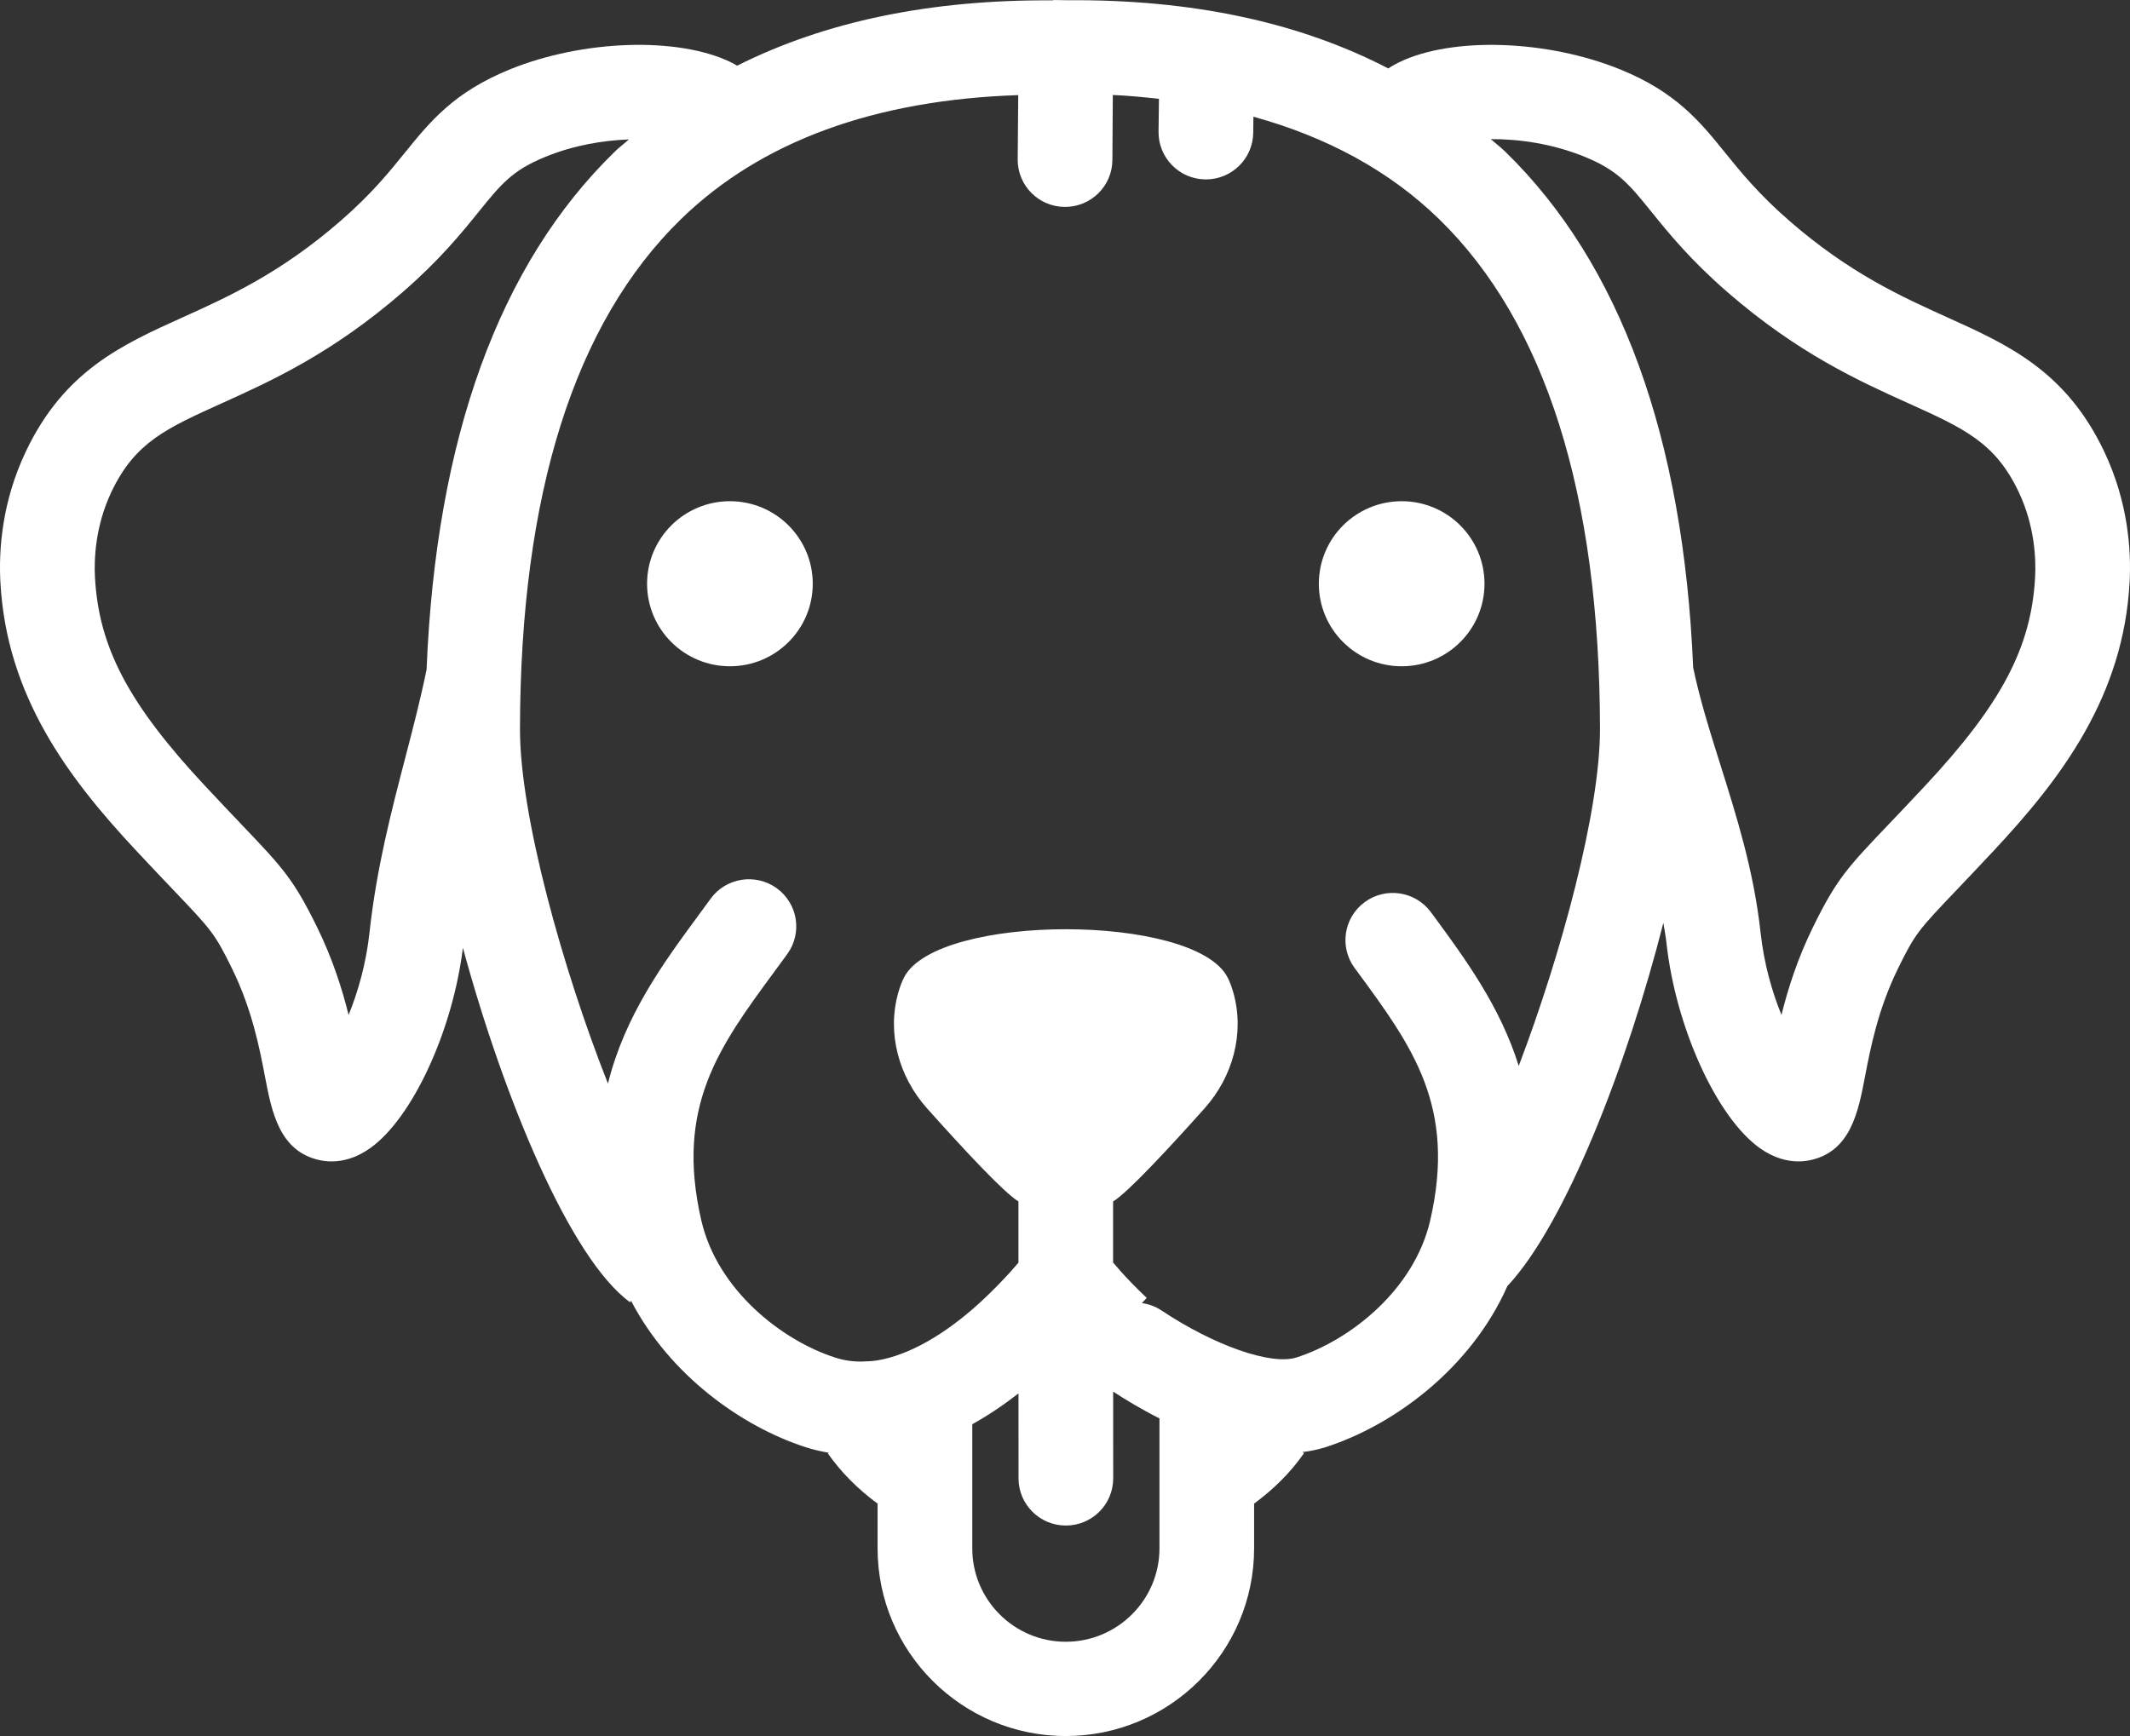 <svg width="92" height="75" viewBox="0 0 92 75" fill="none" xmlns="http://www.w3.org/2000/svg">
<rect x="0" y="0" width="92" height="75" fill="#333333" stroke="none"/>
<path d="M60.542 28.784C62.518 28.784 64.119 27.188 64.119 25.219C64.119 23.25 62.518 21.653 60.542 21.653C58.566 21.653 56.964 23.25 56.964 25.219C56.964 27.188 58.566 28.784 60.542 28.784Z" fill="white"/>
<path d="M31.527 28.784C33.503 28.784 35.105 27.188 35.105 25.219C35.105 23.25 33.503 21.653 31.527 21.653C29.551 21.653 27.949 23.25 27.949 25.219C27.949 27.188 29.551 28.784 31.527 28.784Z" fill="white"/>
<path d="M84.102 13.707C82.131 12.816 79.896 11.807 77.298 9.55C75.962 8.389 75.191 7.436 74.51 6.594C73.426 5.254 72.401 3.987 69.993 3.004C66.827 1.713 62.715 1.579 60.43 2.691C60.258 2.775 60.104 2.864 59.961 2.956C56.117 0.96 51.48 -0.035 46.078 0.01V0.009C46.07 0.009 46.063 0.01 46.055 0.009C46.052 0.009 46.05 0.008 46.047 0.008C46.044 0.008 46.04 0.009 46.036 0.009C46.034 0.009 46.031 0.009 46.029 0.009C45.843 0.011 45.669 -0.003 45.481 0.001V0.016C40.198 -0.024 35.637 0.927 31.839 2.838C31.751 2.788 31.667 2.737 31.571 2.69C29.284 1.579 25.173 1.712 22.008 3.004C19.601 3.986 18.576 5.253 17.491 6.593C16.81 7.435 16.039 8.388 14.703 9.549C12.105 11.806 9.87 12.815 7.899 13.706C5.262 14.896 2.771 16.022 1.116 19.506C0.076 21.693 -0.055 23.772 0.016 25.13C0.276 30.097 2.984 33.644 5.871 36.737C6.518 37.431 7.043 37.981 7.478 38.438C9.138 40.179 9.274 40.322 10.02 41.84C10.889 43.611 11.213 45.294 11.448 46.524C11.736 48.028 12.063 49.733 13.79 50.117C13.943 50.152 14.123 50.175 14.323 50.175C14.791 50.175 15.371 50.044 15.994 49.598C17.821 48.293 19.555 44.523 19.994 40.945C21.741 47.385 24.616 54.375 27.214 56.259L27.258 56.199C28.93 59.407 32.03 61.63 34.803 62.523C35.129 62.63 35.464 62.703 35.8 62.763L35.758 62.791C36.33 63.608 37.053 64.333 37.905 64.959V66.891C37.905 71.362 41.55 75 46.031 75C50.519 75 54.168 71.362 54.168 66.891V64.958C55.033 64.322 55.769 63.583 56.324 62.778L56.258 62.733C56.594 62.691 56.925 62.625 57.247 62.523C60.209 61.573 63.533 59.116 65.106 55.564C67.636 52.861 70.294 45.967 71.845 39.869C71.89 40.156 71.946 40.441 71.978 40.731C72.374 44.371 74.143 48.266 76.006 49.597C76.629 50.042 77.208 50.174 77.676 50.174C77.876 50.174 78.057 50.151 78.212 50.116C79.937 49.732 80.264 48.027 80.552 46.523C80.788 45.293 81.111 43.61 81.981 41.839C82.726 40.321 82.862 40.179 84.522 38.437C84.956 37.98 85.482 37.43 86.129 36.736C89.016 33.643 91.724 30.096 91.984 25.129C92.055 23.77 91.922 21.691 90.884 19.504C89.23 16.023 86.74 14.898 84.102 13.707ZM15.959 40.295C15.811 41.647 15.457 42.865 15.057 43.847C14.779 42.726 14.367 41.423 13.693 40.05C12.672 37.97 12.201 37.476 10.445 35.633C10.018 35.185 9.502 34.644 8.868 33.964C5.552 30.413 4.26 27.962 4.101 24.919C4.063 24.19 4.104 22.743 4.813 21.25C5.826 19.118 7.163 18.514 9.589 17.418C11.706 16.461 14.341 15.271 17.392 12.621C18.998 11.225 19.928 10.075 20.675 9.151C21.64 7.958 22.124 7.359 23.558 6.775C24.809 6.264 26.08 6.064 27.163 6.024C26.963 6.204 26.745 6.365 26.552 6.554C21.558 11.414 18.832 18.936 18.425 28.927C18.172 30.164 17.855 31.392 17.517 32.691C16.899 35.063 16.26 37.516 15.959 40.295ZM46.032 70.927C43.806 70.927 41.995 69.118 41.995 66.894V61.53C42.716 61.127 43.386 60.671 43.991 60.198L43.993 63.869C43.993 64.994 44.909 65.906 46.037 65.906C46.037 65.906 46.037 65.906 46.038 65.906C47.167 65.906 48.083 64.993 48.082 63.867L48.08 60.12C48.588 60.452 49.269 60.867 50.08 61.278V66.892C50.08 69.118 48.264 70.927 46.032 70.927ZM65.598 46.049C64.793 43.478 63.298 41.438 61.903 39.542L61.806 39.409C61.139 38.502 59.86 38.305 58.949 38.97C58.038 39.636 57.841 40.91 58.508 41.817L58.606 41.95C61.011 45.219 62.91 47.802 61.774 52.725C61.077 55.744 58.292 57.911 55.998 58.645C54.908 58.993 52.454 58.138 50.163 56.611C49.901 56.437 49.613 56.337 49.321 56.295L49.531 56.072C49.31 55.861 49.098 55.658 48.904 55.456C48.563 55.106 48.284 54.789 48.077 54.545V51.905C48.704 51.539 50.619 49.462 52.037 47.873C53.248 46.514 53.767 44.635 53.272 42.886C53.198 42.627 53.111 42.392 53.007 42.198C51.532 39.46 40.538 39.46 39.063 42.198C38.959 42.392 38.872 42.627 38.798 42.886C38.302 44.636 38.822 46.514 40.033 47.873C41.447 49.459 43.356 51.531 43.989 51.903V54.551C43.783 54.793 43.502 55.11 43.156 55.464C42.233 56.427 40.791 57.717 39.162 58.395H39.161C39.159 58.396 39.157 58.396 39.156 58.397C38.562 58.644 37.999 58.783 37.572 58.806C37.571 58.806 37.57 58.806 37.57 58.806C37.52 58.806 37.47 58.809 37.421 58.812C36.957 58.845 36.507 58.792 36.073 58.65C33.778 57.911 30.99 55.742 30.292 52.727C29.157 47.804 31.059 45.222 33.465 41.953L34.004 41.217C34.666 40.306 34.462 39.032 33.548 38.372C32.634 37.713 31.355 37.916 30.693 38.827L30.169 39.543C28.637 41.623 26.99 43.876 26.259 46.812C24.302 41.864 22.452 35.219 22.459 31.492C22.476 21.353 24.816 13.942 29.413 9.468C32.877 6.096 37.785 4.316 43.98 4.109L43.957 6.889C43.95 8.013 44.859 8.932 45.988 8.939C45.992 8.939 45.998 8.939 46.003 8.939C47.125 8.939 48.039 8.036 48.047 6.915L48.065 4.103C48.749 4.133 49.407 4.198 50.058 4.269L50.041 5.691C50.029 6.816 50.935 7.738 52.063 7.751C52.071 7.751 52.079 7.751 52.086 7.751C53.204 7.751 54.117 6.853 54.13 5.736L54.138 5.042C57.326 5.922 60.019 7.385 62.153 9.461C66.751 13.936 69.09 21.346 69.108 31.485C69.112 35.025 67.444 41.199 65.598 46.049ZM87.902 24.919C87.743 27.961 86.452 30.413 83.136 33.963C82.5 34.643 81.985 35.184 81.558 35.632C79.802 37.475 79.33 37.97 78.31 40.049C77.636 41.421 77.224 42.725 76.946 43.846C76.546 42.864 76.192 41.645 76.044 40.294C75.755 37.637 75.013 35.278 74.294 32.997C73.838 31.549 73.41 30.18 73.132 28.839C72.713 18.889 69.989 11.392 65.009 6.545C64.812 6.354 64.594 6.192 64.391 6.01C65.559 6.004 67.019 6.191 68.445 6.773C69.879 7.358 70.363 7.957 71.328 9.149C72.075 10.073 73.005 11.223 74.611 12.619C77.663 15.27 80.298 16.46 82.414 17.416C84.84 18.512 86.177 19.116 87.19 21.248C87.899 22.743 87.94 24.19 87.902 24.919Z" fill="white"/>
</svg>
